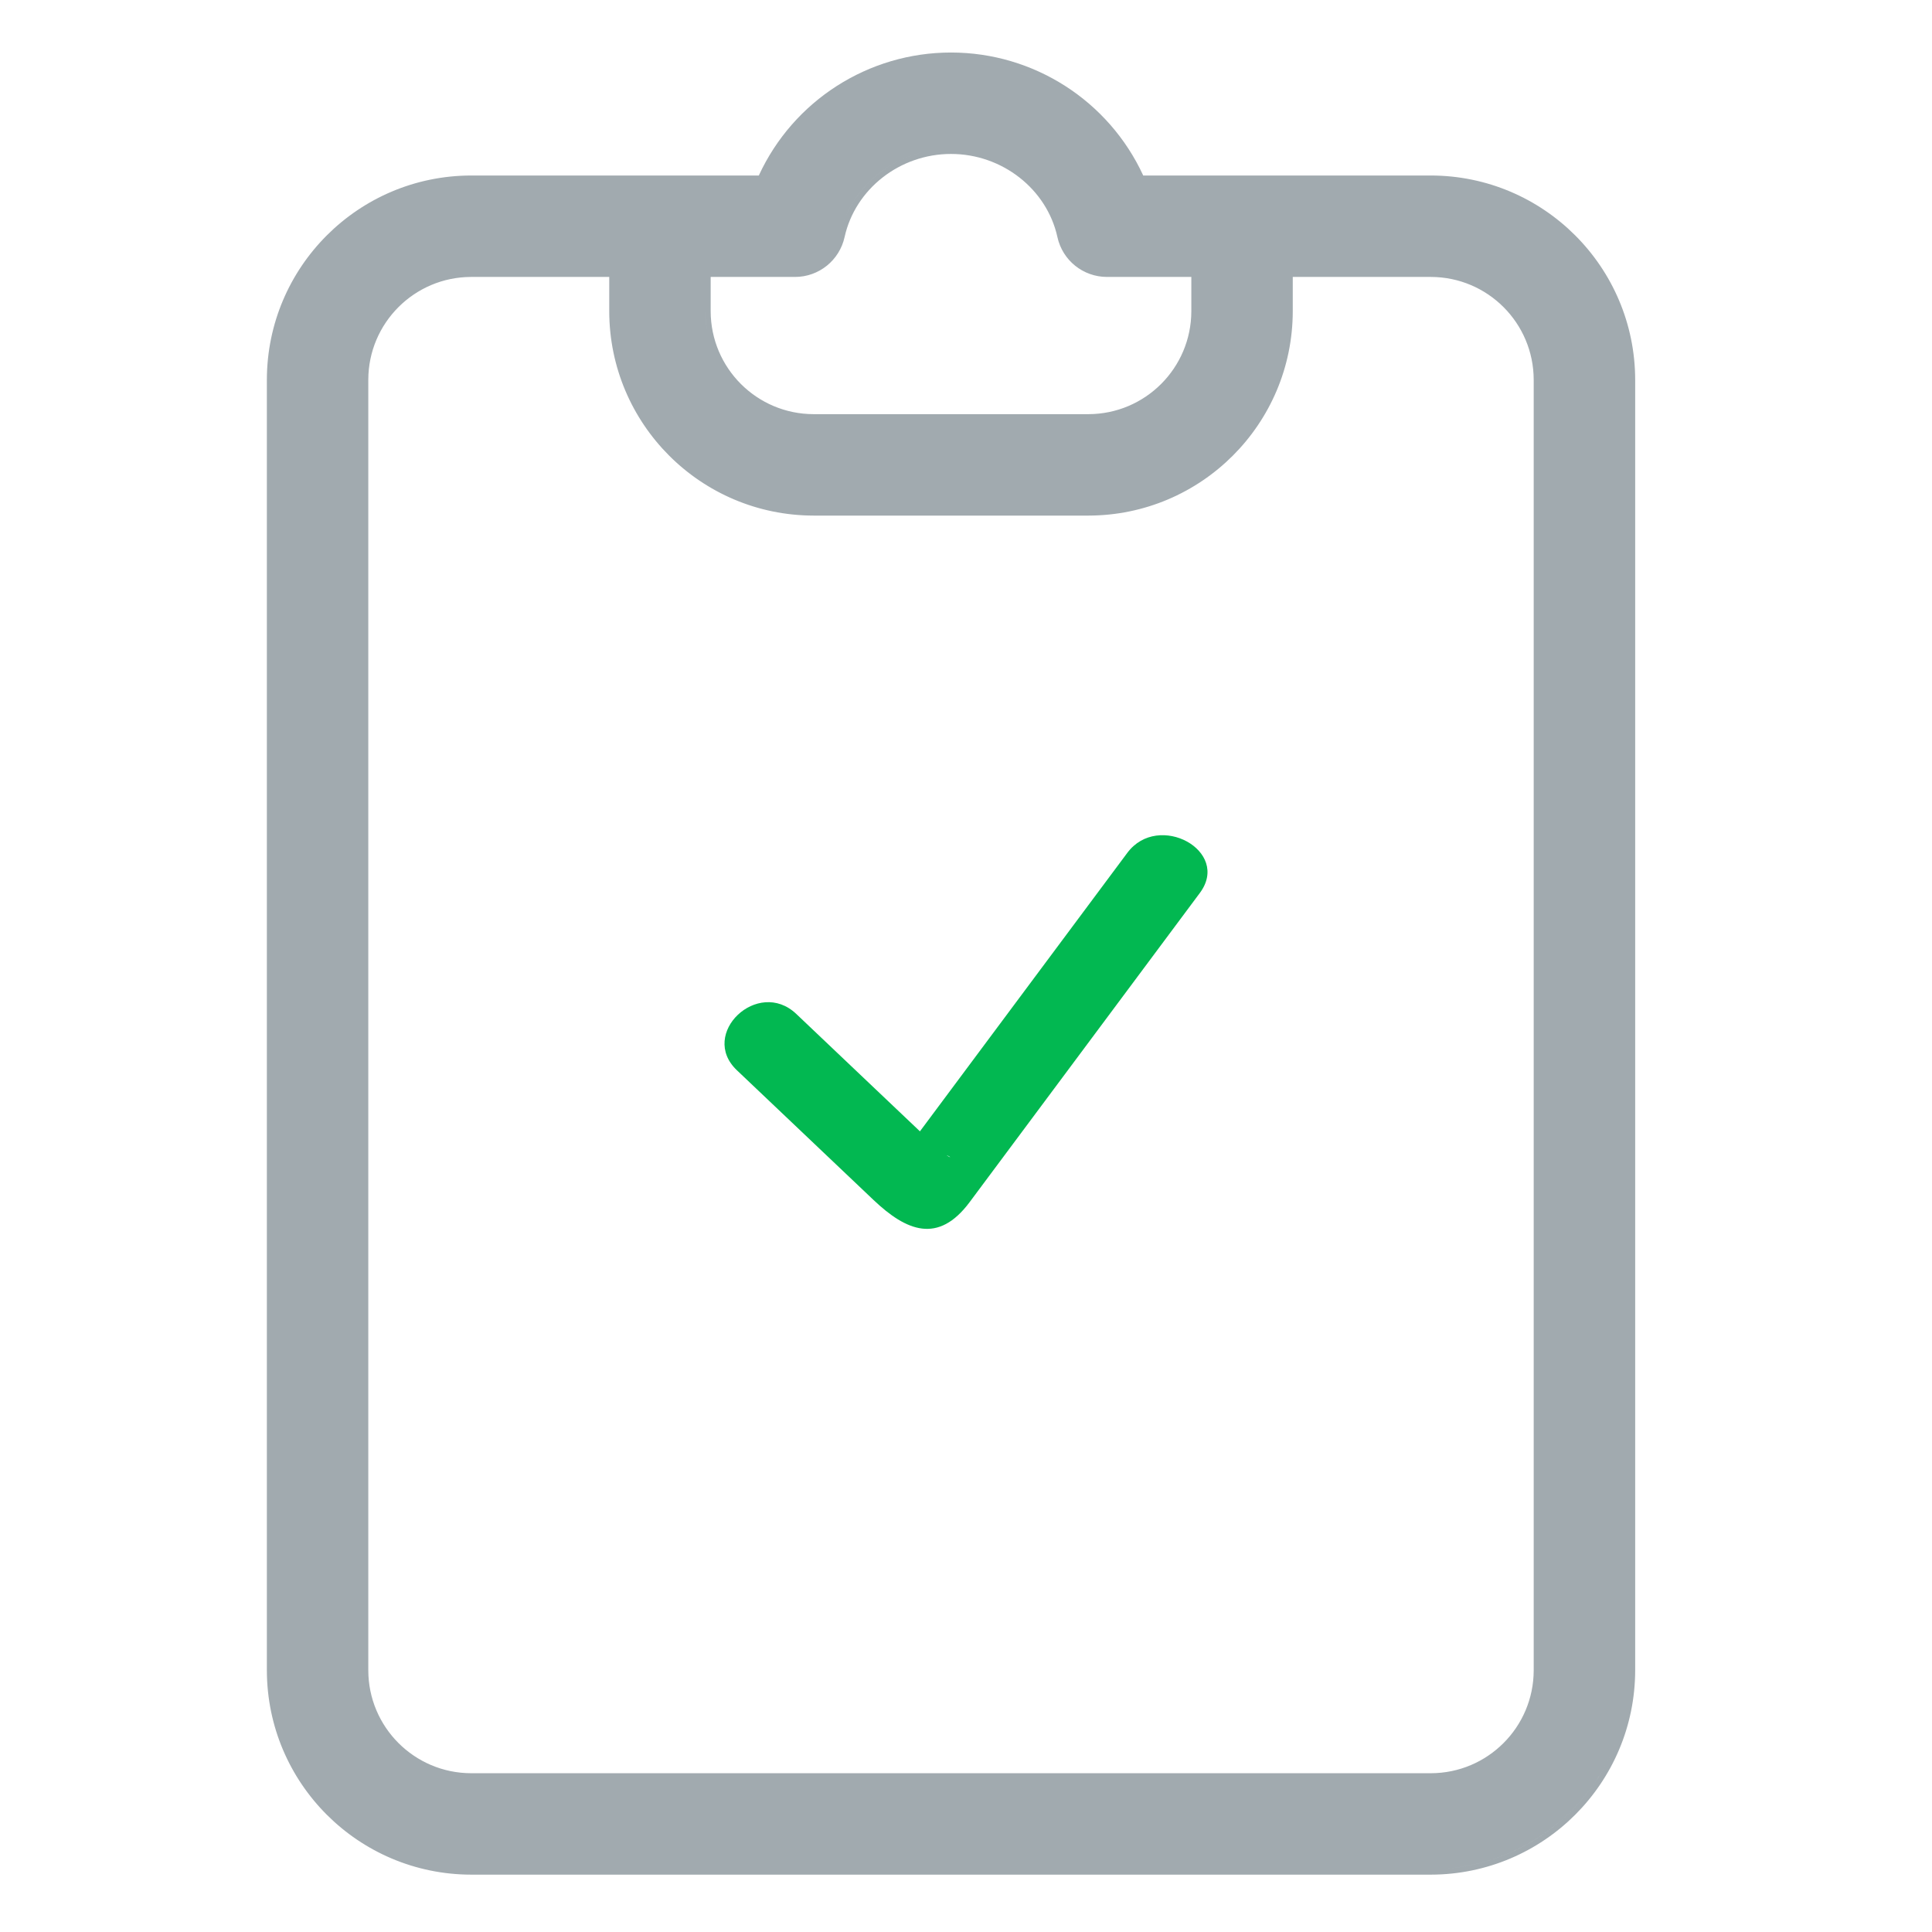 <svg width="38" height="38" viewBox="0 0 38 38" fill="none" xmlns="http://www.w3.org/2000/svg">
<path fill-rule="evenodd" clip-rule="evenodd" d="M32.162 7.471C32.159 5.253 30.361 3.454 28.142 3.452H22.486C21.806 1.979 20.331 1.033 18.705 1.033C17.079 1.033 15.604 1.979 14.925 3.452H9.268C7.049 3.454 5.251 5.253 5.249 7.471L5.249 32.852L5.249 32.852C5.251 35.071 7.049 36.869 9.268 36.872H28.142C30.361 36.869 32.159 35.071 32.162 32.852V7.471ZM30.771 4.577C31.559 5.292 32.053 6.324 32.055 7.471V32.852C32.052 35.012 30.302 36.762 28.142 36.765H9.268C8.458 36.764 7.706 36.517 7.082 36.095C7.706 36.517 8.458 36.764 9.268 36.765H28.142C30.302 36.763 32.052 35.012 32.055 32.852V7.471C32.053 6.324 31.559 5.292 30.771 4.577ZM5.356 32.852C5.356 32.852 5.356 32.852 5.356 32.852V7.471C5.356 7.201 5.384 6.938 5.436 6.683C5.384 6.938 5.356 7.201 5.356 7.471V32.852ZM22.285 3.287C22.332 3.375 22.376 3.466 22.417 3.559H22.417C22.376 3.466 22.332 3.375 22.285 3.287ZM15.638 5.447C16.106 5.447 16.511 5.121 16.612 4.663C16.82 3.719 17.698 3.028 18.705 3.028C19.712 3.028 20.591 3.719 20.798 4.663C20.898 5.121 21.304 5.447 21.773 5.447H23.432V6.121C23.43 7.239 22.525 8.144 21.407 8.146H16.003C14.885 8.144 13.98 7.239 13.978 6.121V5.447H15.638ZM21.473 5.288C21.567 5.322 21.668 5.34 21.773 5.34H23.538V5.34H21.773C21.668 5.34 21.567 5.322 21.473 5.288ZM13.915 6.551C13.887 6.412 13.871 6.269 13.871 6.122V5.34H15.638C16.056 5.34 16.418 5.049 16.508 4.64C16.726 3.644 17.651 2.921 18.705 2.921C18.984 2.921 19.253 2.972 19.503 3.064C19.253 2.972 18.984 2.921 18.705 2.921C17.651 2.921 16.726 3.645 16.508 4.64C16.418 5.049 16.056 5.34 15.638 5.34H13.871V6.122C13.872 6.269 13.887 6.412 13.915 6.551ZM12.09 5.34H9.268C8.287 5.341 7.46 6.005 7.213 6.908C7.46 6.005 8.287 5.341 9.268 5.34H12.09V5.34ZM12.794 8.358C13.501 9.37 14.675 10.032 16.003 10.034H21.407C23.567 10.031 25.317 8.281 25.32 6.122V5.34H28.142C28.436 5.34 28.716 5.4 28.971 5.508C28.716 5.4 28.436 5.34 28.142 5.34H25.32V6.122C25.317 8.281 23.567 10.031 21.407 10.034H16.003C14.675 10.032 13.501 9.37 12.794 8.358ZM25.427 6.122V5.447H28.142C29.26 5.448 30.165 6.354 30.166 7.472V32.852C30.165 33.97 29.26 34.876 28.142 34.877H9.268C8.151 34.876 7.245 33.97 7.244 32.852L7.244 32.852V7.472L7.244 7.471C7.245 6.354 8.151 5.448 9.268 5.447H11.983V6.122C11.986 8.34 13.784 10.138 16.003 10.141H21.408C23.626 10.138 25.424 8.34 25.427 6.122Z" fill="#A1AAAF"/>
<path d="M22.174 16.773C20.619 18.861 19.064 20.95 17.508 23.039C17.746 22.909 17.984 22.78 18.221 22.65C18.765 22.647 18.866 22.984 18.349 22.494C17.969 22.133 17.588 21.773 17.209 21.412C16.692 20.922 16.177 20.432 15.661 19.942C14.907 19.228 13.741 20.335 14.493 21.05C15.389 21.901 16.285 22.751 17.181 23.602C17.829 24.217 18.454 24.473 19.071 23.645C20.58 21.619 22.09 19.591 23.599 17.564C24.216 16.737 22.784 15.956 22.174 16.773Z" fill="#02B851"/>
</svg>
